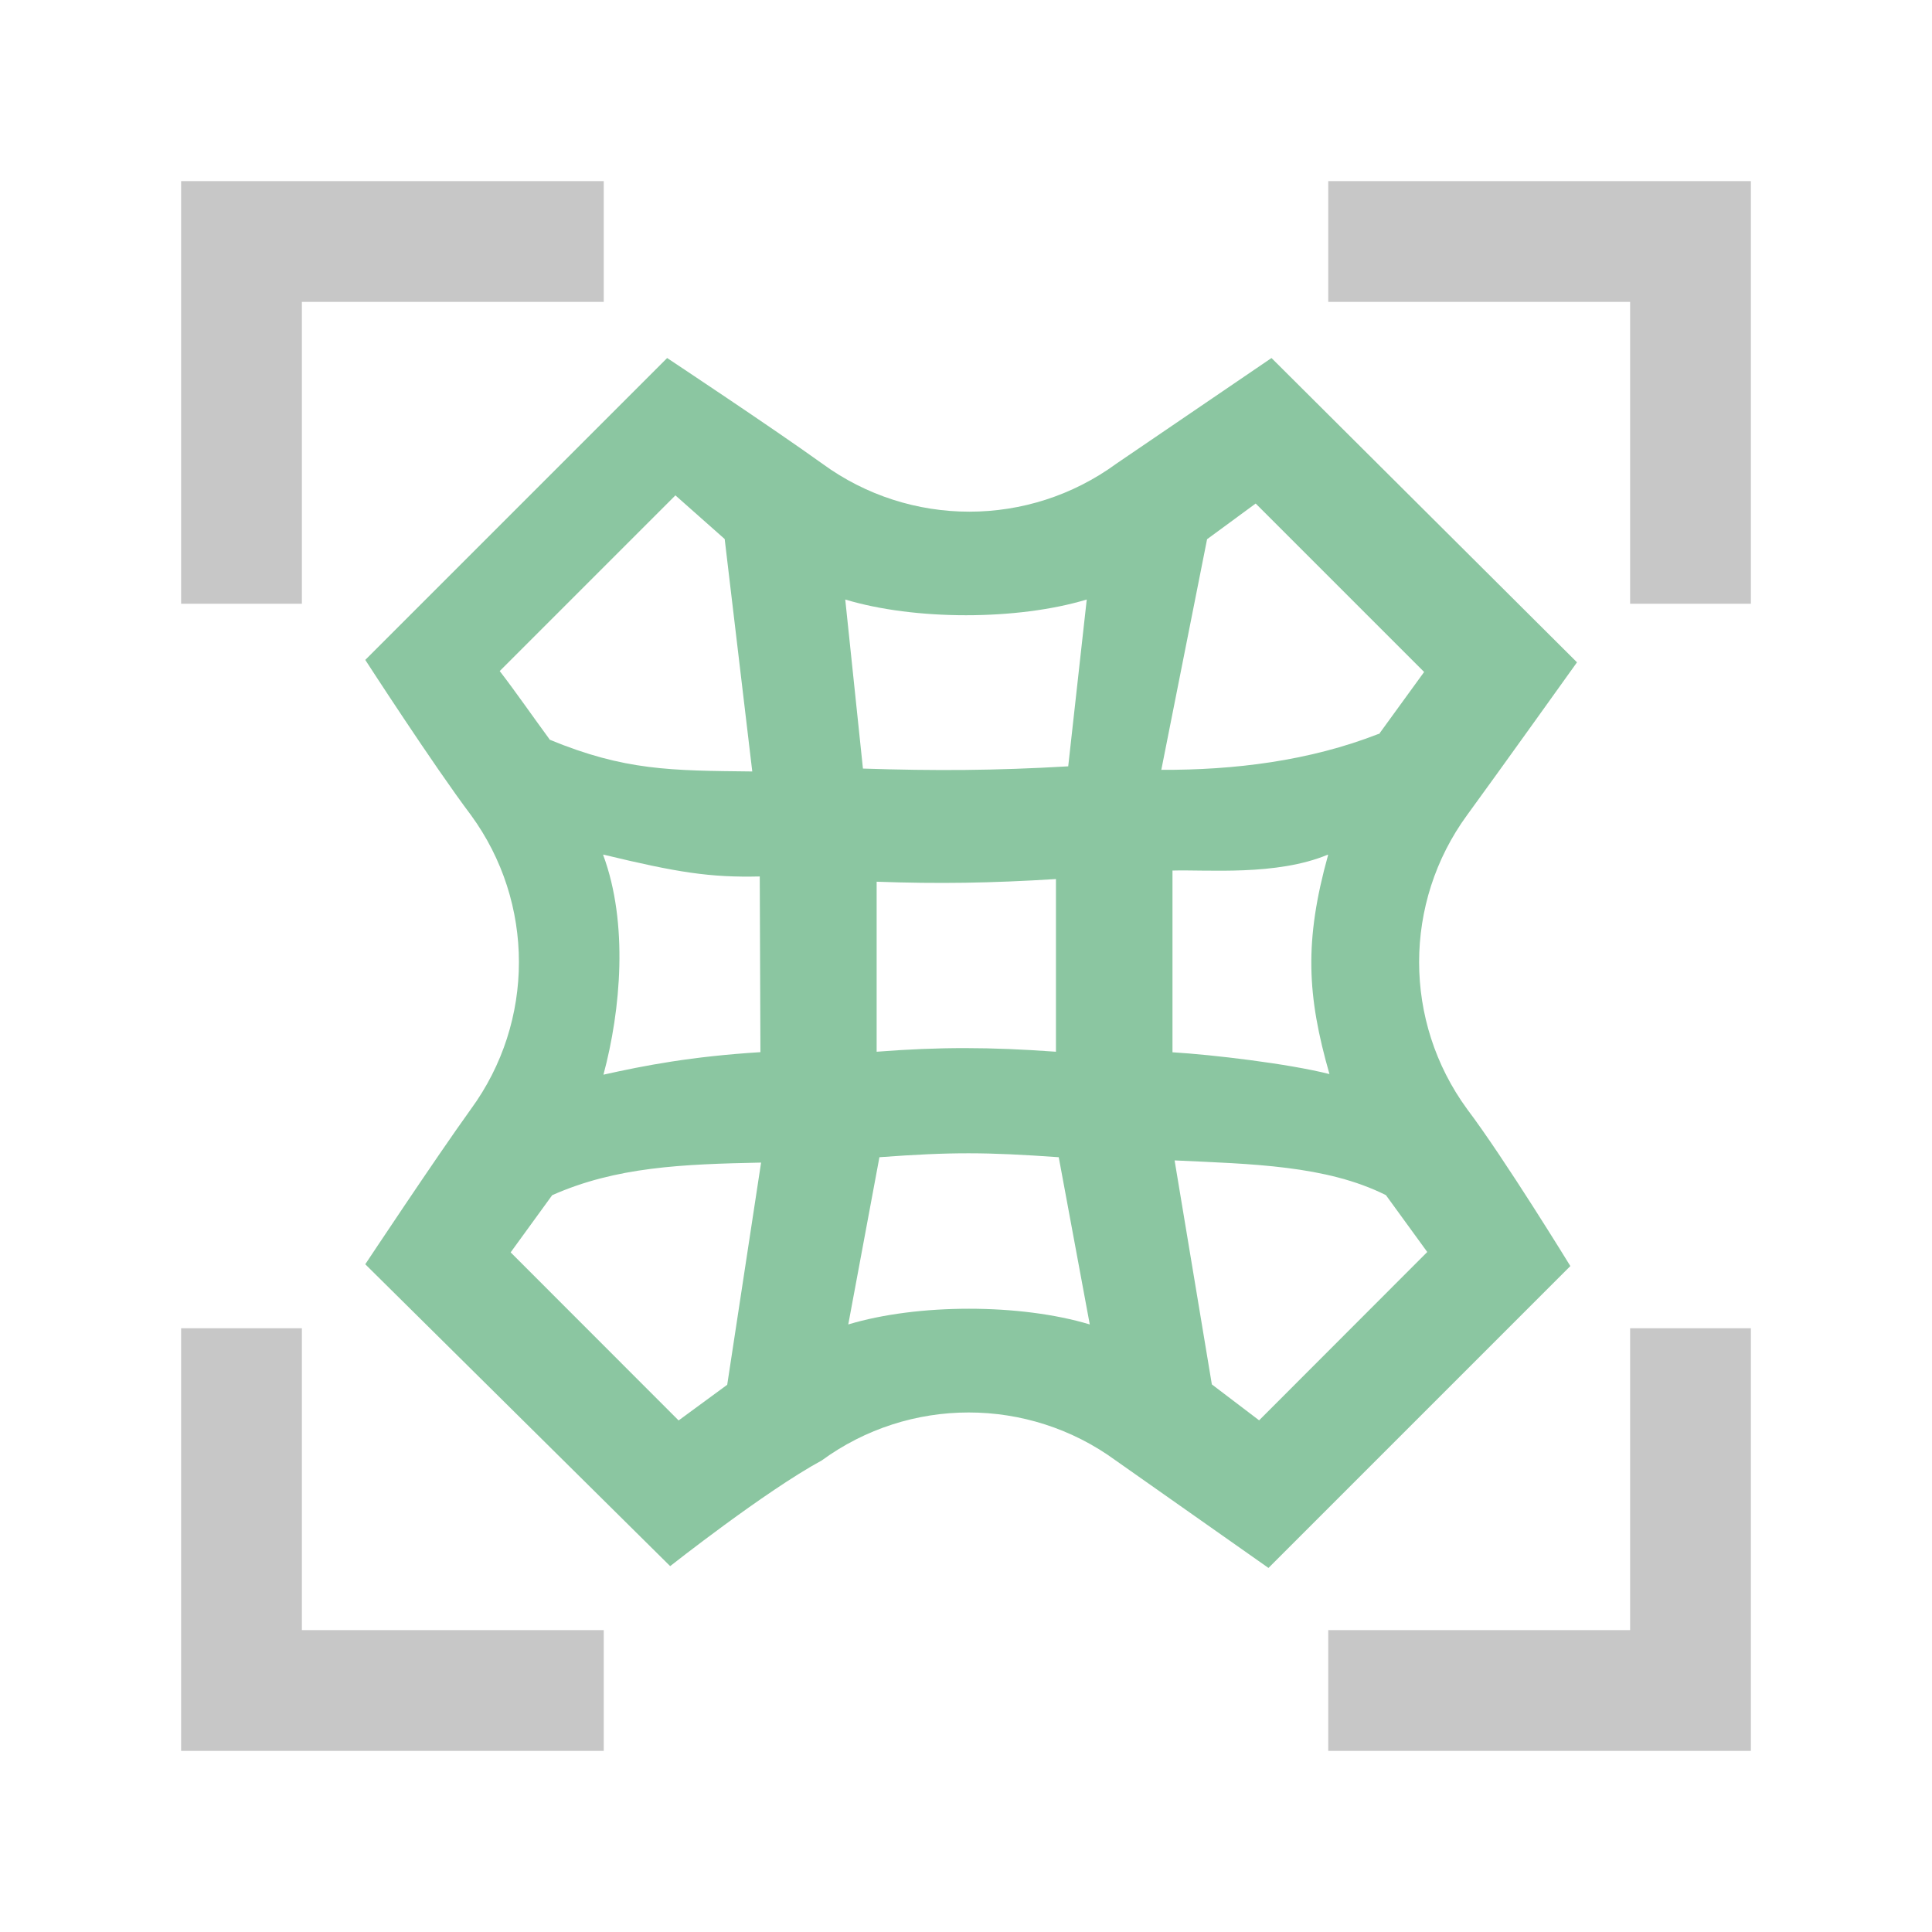 <svg width="32" height="32" viewBox="0 0 32 32" xmlns="http://www.w3.org/2000/svg">
<g fill="#c7c7c7">
<path d="m29 29h-7v-2h5v-5h2z"/>
<path d="m3 3h7v2h-5v5h-2z"/>
<path d="m3 29v-7h2v5h5v2z"/>
<path d="m29 3v7h-2v-5h-5v-2z"/>
</g>
<path d="m24.3 13.5c-1.06 1.45-1.06 3.42 0 4.87 0.619 0.82 1.71 2.6 1.71 2.6l-5 5-2.53-1.78c-1.45-1.06-3.42-1.06-4.87 0-0.938 0.509-2.51 1.75-2.51 1.75l-5.05-5s1.16-1.75 1.75-2.57c1.06-1.45 1.06-3.42 0-4.87-0.618-0.82-1.75-2.57-1.75-2.57l5-5s1.75 1.16 2.57 1.75c1.45 1.06 3.42 1.06 4.87 0l2.57-1.75 5.06 5.04s-1.33 1.86-1.82 2.53zm-15.2-1.25c1.25 0.516 2.01 0.513 3.36 0.528l-0.457-3.85-0.816-0.723-2.91 2.91c0.255 0.33 0.555 0.763 0.825 1.13zm8.9-2.32c-1.15 0.347-2.85 0.347-4 0l0.293 2.8c1.2 0.039 2.18 0.034 3.4-0.037zm4.84 2.23 0.748-1.03-2.79-2.79-0.805 0.591-0.758 3.82c1.2 0.005 2.45-0.145 3.6-0.596zm-8.32 5.26c1.04-0.081 1.88-0.079 2.97 0v-2.86c-1.09 0.067-1.93 0.081-2.97 0.044zm-4.53-3.26c0.42 1.13 0.293 2.57 0.005 3.64 0.685-0.153 1.46-0.302 2.6-0.373l-0.011-2.91c-0.824 0.019-1.36-0.065-2.59-0.362zm12-0.003c-0.848 0.353-1.99 0.245-2.57 0.262v3.01c0.66 0.04 1.91 0.187 2.6 0.361-0.372-1.3-0.42-2.2-0.022-3.63zm-7.94 7.78c1.15-0.347 2.85-0.347 4 0l-0.514-2.77c-1.21-0.085-1.77-0.088-2.97 0zm-2.81 1.59 0.805-0.591 0.561-3.68c-1.31 0.027-2.4 0.07-3.46 0.54l-0.688 0.947zm12.4-2.79-0.685-0.942c-0.991-0.496-2.23-0.515-3.5-0.575l0.617 3.71 0.783 0.595z" fill="#8bc6a1"/>
</svg>
